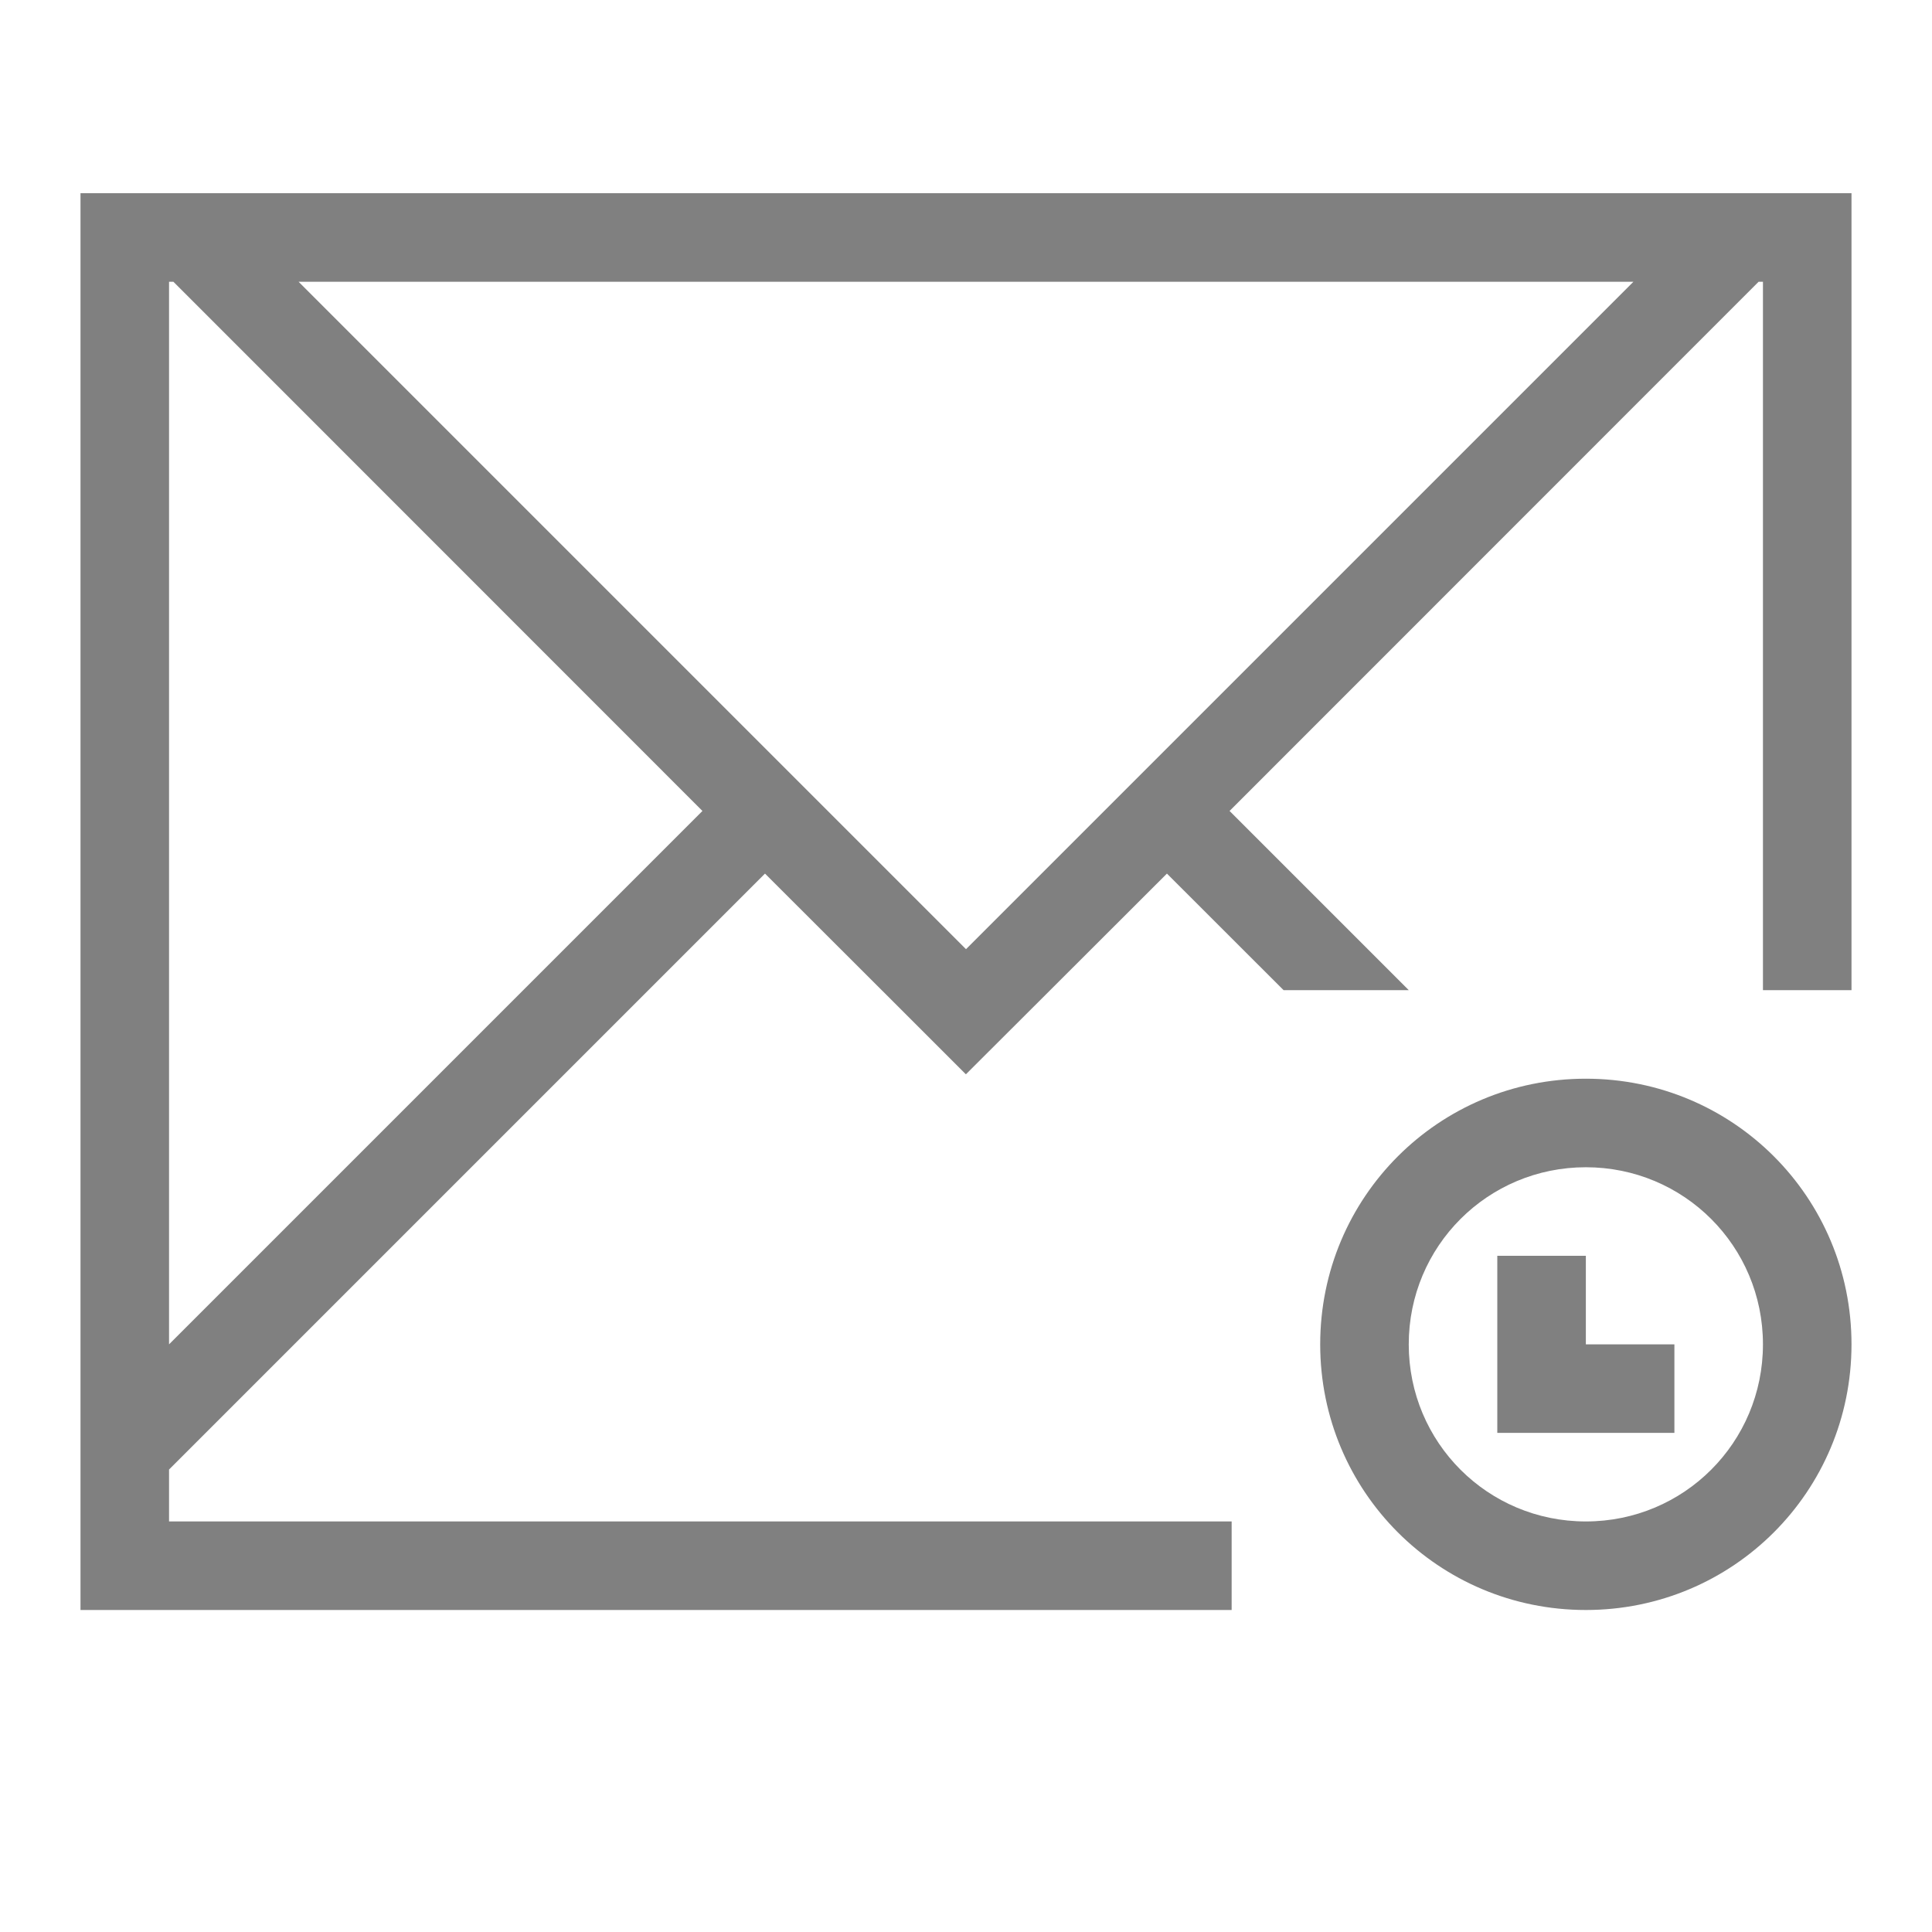 <?xml version="1.0" encoding="UTF-8" standalone="no"?>
<svg
   xmlns:dc="http://purl.org/dc/elements/1.1/"
   xmlns:cc="http://creativecommons.org/ns#"
   xmlns:rdf="http://www.w3.org/1999/02/22-rdf-syntax-ns#"
   xmlns:svg="http://www.w3.org/2000/svg"
   xmlns="http://www.w3.org/2000/svg"
   xmlns:sodipodi="http://sodipodi.sourceforge.net/DTD/sodipodi-0.dtd"
   xmlns:inkscape="http://www.inkscape.org/namespaces/inkscape"
   viewBox="0 0 24 24"
   version="1.1"
   id="svg6"
   sodipodi:docname="evolution-mail.svg"
   inkscape:version="0.92.3 (2405546, 2018-03-11)">
  <sodipodi:namedview
     pagecolor="#ffffff"
     bordercolor="#666666"
     borderopacity="1"
     objecttolerance="10"
     gridtolerance="10"
     guidetolerance="10"
     inkscape:pageopacity="0"
     inkscape:pageshadow="2"
     inkscape:window-width="1734"
     inkscape:window-height="819"
     id="namedview8"
     showgrid="false"
     inkscape:zoom="9.8333333"
     inkscape:cx="12"
     inkscape:cy="12"
     inkscape:window-x="0"
     inkscape:window-y="34"
     inkscape:window-maximized="0"
     inkscape:current-layer="svg6" />
  <defs
     id="defs3051">
    <style
       type="text/css"
       id="current-color-scheme">
      .ColorScheme-Text {
        color:#4d4d4d;
      }
      </style>
  </defs>
  <path
     style="color:#4d4d4d;fill:#808080;fill-opacity:1;stroke:none;stroke-width:1.1"
     d="m 1,2.4 v 1.1 8.8 6.6 0.455 V 20 h 1.1 6.6 6.6 V 18.9 H 8.7 2.1 v -0.645 l 0.509,-0.509 6.894,-6.894 1.598,1.596 0.896,0.896 H 12 l 0.898,-0.896 1.598,-1.596 L 15.945,12.3 H 17.5 L 15.274,10.074 21.601,3.745 21.846,3.5 H 21.9 V 3.745 12.3 H 23 V 2.4 H 22.946 21.9 21.391 2.609 2.1 Z M 2.1,3.5 H 2.154 L 2.399,3.745 8.726,10.074 2.1,16.7 V 12.3 3.745 Z m 1.609,0 H 20.291 L 12,11.791 Z M 19.7,13.4 c -1.828,0 -3.3,1.472 -3.3,3.3 0,1.828 1.472,3.3 3.3,3.3 1.828,0 3.3,-1.472 3.3,-3.3 0,-1.828 -1.472,-3.3 -3.3,-3.3 z m 0,1.1 c 1.219,0 2.2,0.981 2.2,2.2 0,1.219 -0.981,2.2 -2.2,2.2 -1.219,0 -2.2,-0.981 -2.2,-2.2 0,-1.219 0.981,-2.2 2.2,-2.2 z m -1.1,1.1 v 1.1 1.1 h 2.2 v -1.1 h -1.1 v -1.1 z"
     class="ColorScheme-Text"
     id="path4"
     inkscape:connector-curvature="0" />
</svg>
